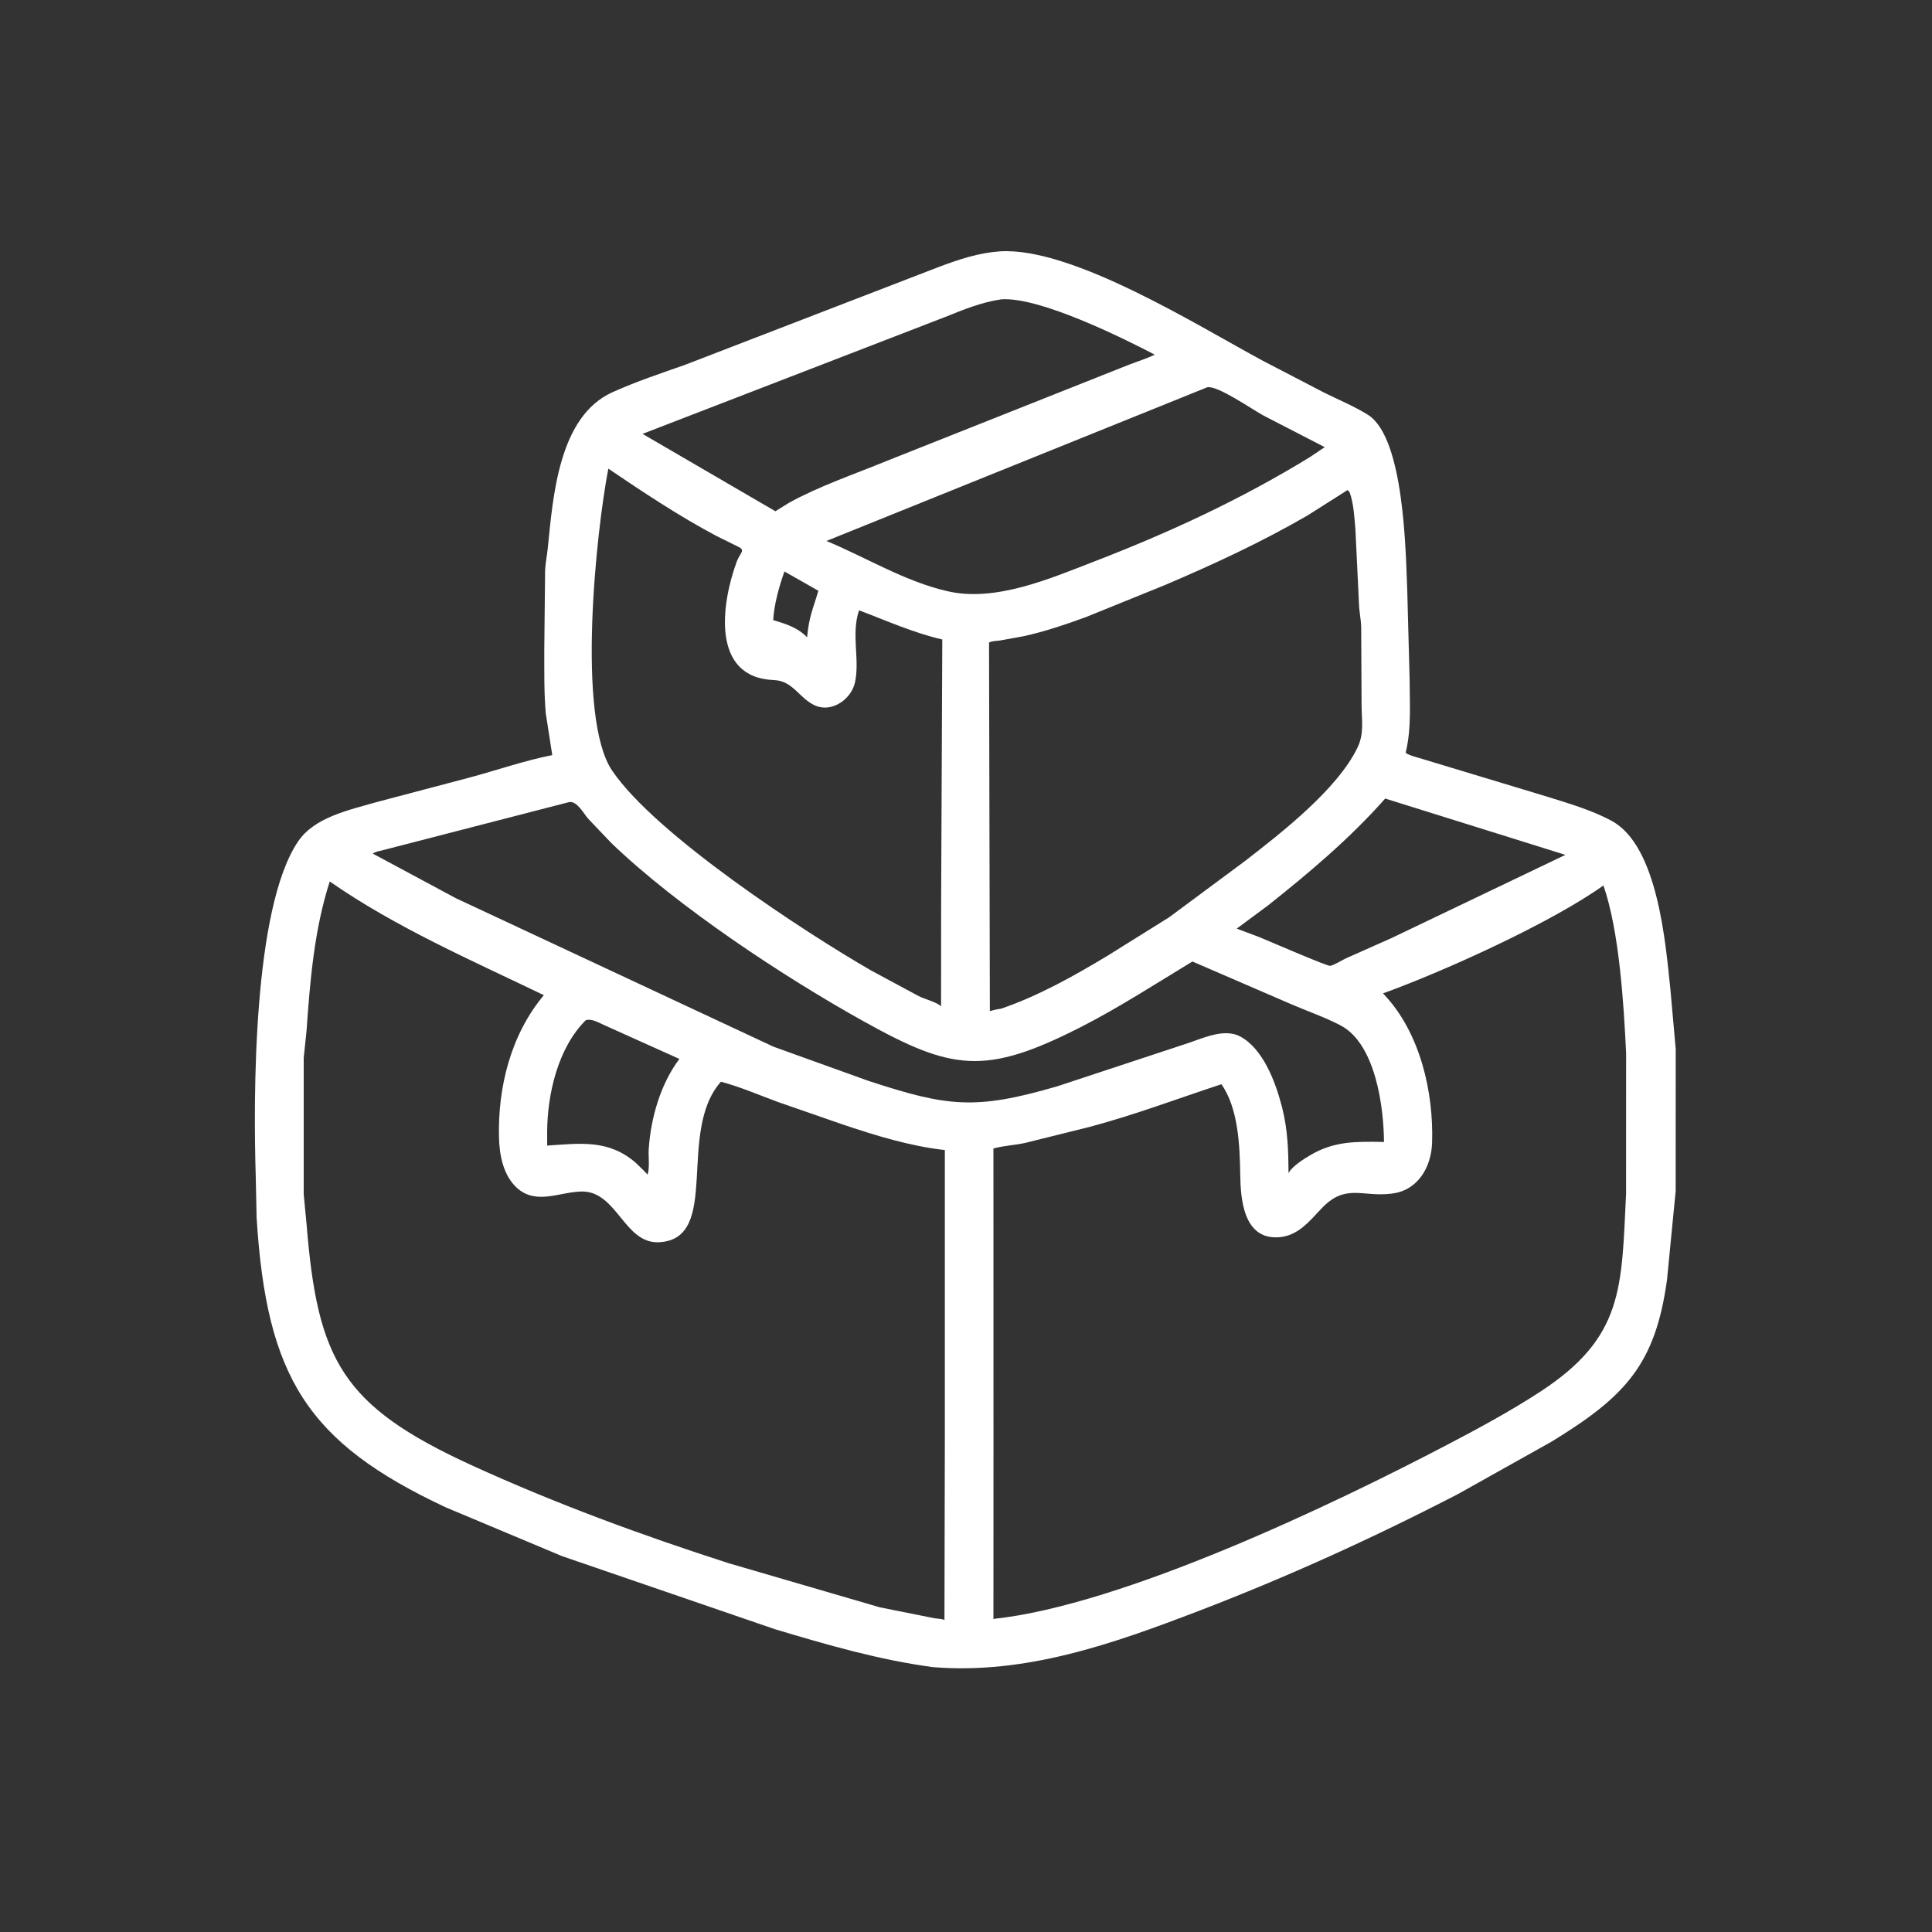 <svg width="40" height="40" viewBox="0 0 40 40" fill="none" xmlns="http://www.w3.org/2000/svg">
<rect x="0" y="0" width="40" height="40" fill="#333333" stroke="none"/>
<path d="M19.312 34.516C18.194 34.365 17.118 34.053 16.041 33.73L11.631 32.216L9.231 31.209C6.357 29.863 5.52 28.513 5.313 25.213L5.295 24.365C5.245 22.72 5.234 18.804 6.173 17.419C6.512 16.92 7.225 16.772 7.769 16.614L9.708 16.102C10.28 15.95 10.854 15.747 11.434 15.634L11.3 14.772C11.261 14.327 11.27 13.87 11.269 13.423L11.286 11.798C11.295 11.647 11.325 11.505 11.34 11.357C11.45 10.282 11.564 8.624 12.68 8.121C13.166 7.901 13.684 7.729 14.187 7.552L19.432 5.529C19.852 5.371 20.25 5.237 20.7 5.204C22.209 5.108 24.832 6.766 26.155 7.474L27.419 8.131C27.715 8.277 28.036 8.411 28.317 8.585C29.077 9.055 29.103 11.433 29.136 12.233L29.184 14.042C29.185 14.555 29.226 15.086 29.102 15.586C29.178 15.64 29.293 15.666 29.381 15.693L31.992 16.482C32.447 16.624 32.951 16.768 33.369 16.996C34.328 17.517 34.484 19.54 34.584 20.486L34.694 21.719L34.693 24.658L34.514 26.494C34.272 28.256 33.646 28.916 32.12 29.85L30.186 30.933C28.436 31.838 26.648 32.652 24.807 33.357C23.034 34.036 21.238 34.672 19.312 34.516ZM20.734 6.197C20.328 6.254 19.939 6.413 19.561 6.566L13.303 8.983L16.054 10.585L16.331 10.412C16.964 10.063 17.683 9.82 18.351 9.546L23.374 7.551C23.55 7.483 23.738 7.425 23.908 7.343C23.23 6.989 21.523 6.144 20.734 6.197ZM24.995 8.018L17.111 11.2C17.932 11.542 18.731 12.035 19.602 12.237C20.603 12.476 21.745 11.976 22.658 11.624C24.206 11.027 25.699 10.336 27.115 9.467L27.428 9.258L26.16 8.604C25.943 8.488 25.203 7.972 24.995 8.018ZM12.595 9.703C12.342 11.007 11.931 14.858 12.673 15.954C13.576 17.288 16.672 19.307 18.039 20.095L19.022 20.624C19.153 20.689 19.381 20.743 19.484 20.833L19.485 18.774L19.509 13.24C18.901 13.098 18.365 12.854 17.786 12.636C17.617 13.128 17.807 13.655 17.701 14.131C17.626 14.469 17.237 14.752 16.894 14.614C16.551 14.475 16.429 14.095 16.024 14.08C14.718 14.031 14.929 12.506 15.256 11.621C15.318 11.455 15.443 11.393 15.287 11.321L14.84 11.1C14.065 10.69 13.321 10.194 12.595 9.703ZM27.9 10.146L27.068 10.674C26.116 11.225 25.126 11.684 24.116 12.114L22.476 12.779C22.058 12.931 21.63 13.076 21.195 13.172L20.696 13.262C20.632 13.271 20.531 13.27 20.477 13.304L20.494 20.933C20.571 20.913 20.646 20.893 20.726 20.884C21.501 20.619 22.239 20.204 22.933 19.786L24.208 18.99L25.773 17.829C26.52 17.25 27.69 16.343 28.106 15.477C28.247 15.183 28.191 14.916 28.19 14.598L28.182 12.979C28.177 12.818 28.14 12.659 28.136 12.497L28.062 10.954C28.041 10.714 28.026 10.415 27.941 10.189L27.9 10.146ZM16.241 11.832C16.13 12.142 16.028 12.51 16.008 12.839C16.271 12.916 16.513 12.992 16.71 13.194C16.753 12.745 16.832 12.616 16.943 12.231L16.241 11.832ZM28.679 16.533C27.953 17.355 27.109 18.066 26.252 18.747L25.605 19.226L26.066 19.399C26.216 19.459 27.479 20.007 27.538 19.997C27.627 19.981 27.774 19.884 27.861 19.844L28.82 19.417L32.41 17.699L28.679 16.533ZM11.789 16.605L7.939 17.599C7.876 17.615 7.767 17.633 7.718 17.673L9.435 18.595L16.015 21.671L17.985 22.38C19.615 22.912 20.183 22.988 21.886 22.492L24.609 21.593C24.926 21.485 25.36 21.285 25.683 21.462C26.15 21.718 26.402 22.39 26.53 22.874L26.546 22.934C26.662 23.397 26.674 23.812 26.678 24.289L26.691 24.266C26.77 24.135 27.001 23.991 27.131 23.915C27.632 23.619 28.092 23.634 28.654 23.643C28.649 22.925 28.482 21.61 27.752 21.228C27.422 21.056 27.047 20.928 26.705 20.779L24.688 19.907C23.923 20.369 23.175 20.857 22.378 21.264C20.399 22.273 19.711 22.164 17.887 21.149C16.244 20.236 14.034 18.779 12.658 17.455L12.181 16.955C12.083 16.843 11.951 16.586 11.789 16.605ZM6.827 18.25C6.507 19.241 6.419 20.302 6.347 21.337L6.288 21.903L6.288 24.728L6.348 25.356C6.576 28.163 7.082 29.109 9.772 30.34C11.491 31.126 13.289 31.787 15.088 32.365L18.22 33.279L19.352 33.505C19.418 33.514 19.494 33.514 19.554 33.539L19.562 29.737L19.562 23.811C18.83 23.727 18.146 23.515 17.451 23.282L16.116 22.819C15.723 22.675 15.33 22.503 14.926 22.396C14.001 23.436 14.938 25.646 13.65 25.719C12.919 25.76 12.777 24.649 12.032 24.669C11.578 24.68 11.099 24.953 10.703 24.594C10.42 24.338 10.34 23.915 10.331 23.552C10.305 22.504 10.578 21.417 11.26 20.604C9.763 19.882 8.195 19.202 6.827 18.25ZM33.197 18.332C32.131 19.096 29.935 20.095 28.634 20.567L28.657 20.592C29.401 21.379 29.684 22.611 29.65 23.658C29.634 24.163 29.358 24.642 28.828 24.71L28.792 24.715C28.195 24.785 27.852 24.495 27.353 25.028C27.107 25.29 26.871 25.585 26.484 25.615C25.749 25.673 25.686 24.838 25.678 24.329C25.669 23.735 25.641 22.948 25.288 22.448C24.377 22.747 23.486 23.085 22.557 23.332L21.216 23.665C21.005 23.71 20.773 23.721 20.568 23.778L20.569 29.854L20.568 33.518C23.25 33.234 27.642 31.13 29.971 29.908C30.619 29.569 31.268 29.218 31.881 28.819C33.621 27.687 33.57 26.667 33.666 24.717L33.667 21.807C33.62 20.817 33.528 19.281 33.197 18.332ZM12.127 21.123C11.55 21.696 11.33 22.657 11.328 23.449L11.329 23.718C12.016 23.673 12.598 23.585 13.163 24.075L13.332 24.239L13.406 24.318C13.456 24.187 13.421 23.939 13.431 23.792C13.474 23.148 13.674 22.444 14.066 21.924L12.508 21.223C12.398 21.175 12.249 21.082 12.127 21.123Z" fill="white"/>
</svg>

